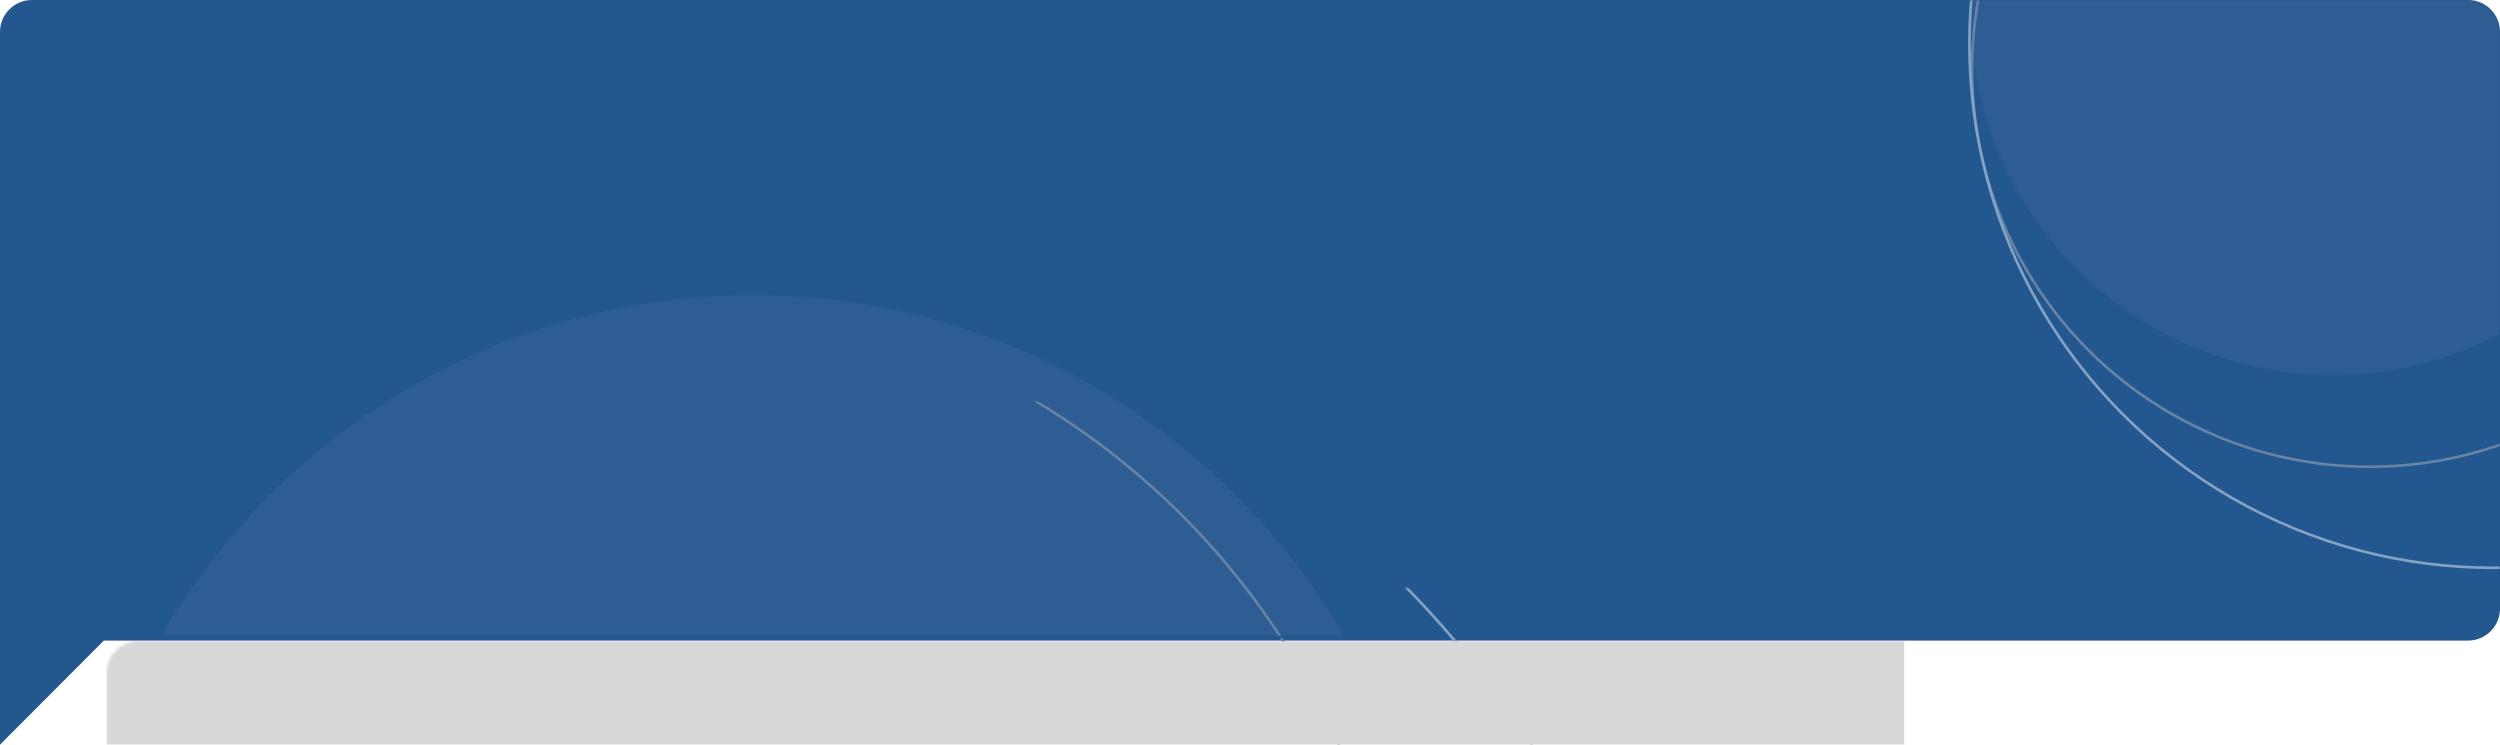<?xml version="1.0" encoding="UTF-8"?>
<svg width="940px" height="280px" viewBox="0 0 940 280" version="1.1" xmlns="http://www.w3.org/2000/svg" xmlns:xlink="http://www.w3.org/1999/xlink">
    <!-- Generator: Sketch 64 (93537) - https://sketch.com -->
    <title>Oval Copy 2 + Oval Copy 11 + Oval Copy 10 + Oval Copy 12 + Oval Copy 3 + Oval Copy 13 Mask Copy 3</title>
    <desc>Created with Sketch.</desc>
    <defs>
        <path d="M2.65577168e-14,12 C2.73693413e-14,5.373 5.373,-1.11153498e-13 12,-1.10747685e-13 L928,1.13607608e-13 C934.627,1.1401342e-13 940,5.373 940,12 L940,228.86 C940,235.488 934.627,240.86 928,240.86 L39.041,240.86 L0,280 L2.65577168e-14,12 Z" id="path-1"></path>
    </defs>
    <g id="Welcome" stroke="none" stroke-width="1" fill="none" fill-rule="evenodd">
        <g id="Oval-Copy-2-+-Oval-Copy-11-+-Oval-Copy-10-+-Oval-Copy-12-+-Oval-Copy-3-+-Oval-Copy-13-Mask-Copy-3">
            <mask id="mask-2" fill="white">
                <use xlink:href="#path-1"></use>
            </mask>
            <use id="Mask" fill="#235790" xlink:href="#path-1"></use>
            <circle id="Oval-Copy-2" stroke="#6784A5" mask="url(#mask-2)" cx="891" cy="26" r="149.5"></circle>
            <circle id="Oval-Copy-11" stroke="#6784A5" mask="url(#mask-2)" transform="translate(243.5, 394.5) rotate(-270) translate(-243.5, -394.5) " cx="243.5" cy="394.5" r="284"></circle>
            <circle id="Oval-Copy-10" stroke="#85A3C5" mask="url(#mask-2)" cx="937.5" cy="16.5" r="197"></circle>
            <circle id="Oval-Copy-12" stroke="#85A3C5" mask="url(#mask-2)" transform="translate(261.5, 482.5) rotate(-270) translate(-261.5, -482.5) " cx="261.5" cy="482.5" r="374"></circle>
            <circle id="Oval-Copy-3" fill-opacity="0.15" fill="#6784A5" mask="url(#mask-2)" cx="877" cy="5" r="136"></circle>
            <path d="M333.713,620.508 L232.287,620.508 C248.683,623.782 265.641,625.5 283,625.5 C300.359,625.5 317.317,623.782 333.713,620.508 Z M39.493,284.054 C30.424,310.366 25.5,338.608 25.5,368 C25.5,397.392 30.424,425.634 39.493,451.946 L39.493,284.054 Z M283,110.5 C235.98,110.5 191.903,123.103 153.963,145.115 C114.916,167.77 82.37,200.391 59.806,239.496 L506.194,239.496 C483.63,200.391 451.084,167.77 412.037,145.115 C374.097,123.103 330.02,110.5 283,110.5 Z" id="Combined-Shape" stroke="#235790" fill-opacity="0.15" fill="#6784A5" mask="url(#mask-2)"></path>
            <rect id="Rectangle" fill="#D8D8D8" mask="url(#mask-2)" x="40" y="241" width="676" height="503"></rect>
        </g>
    </g>
</svg>